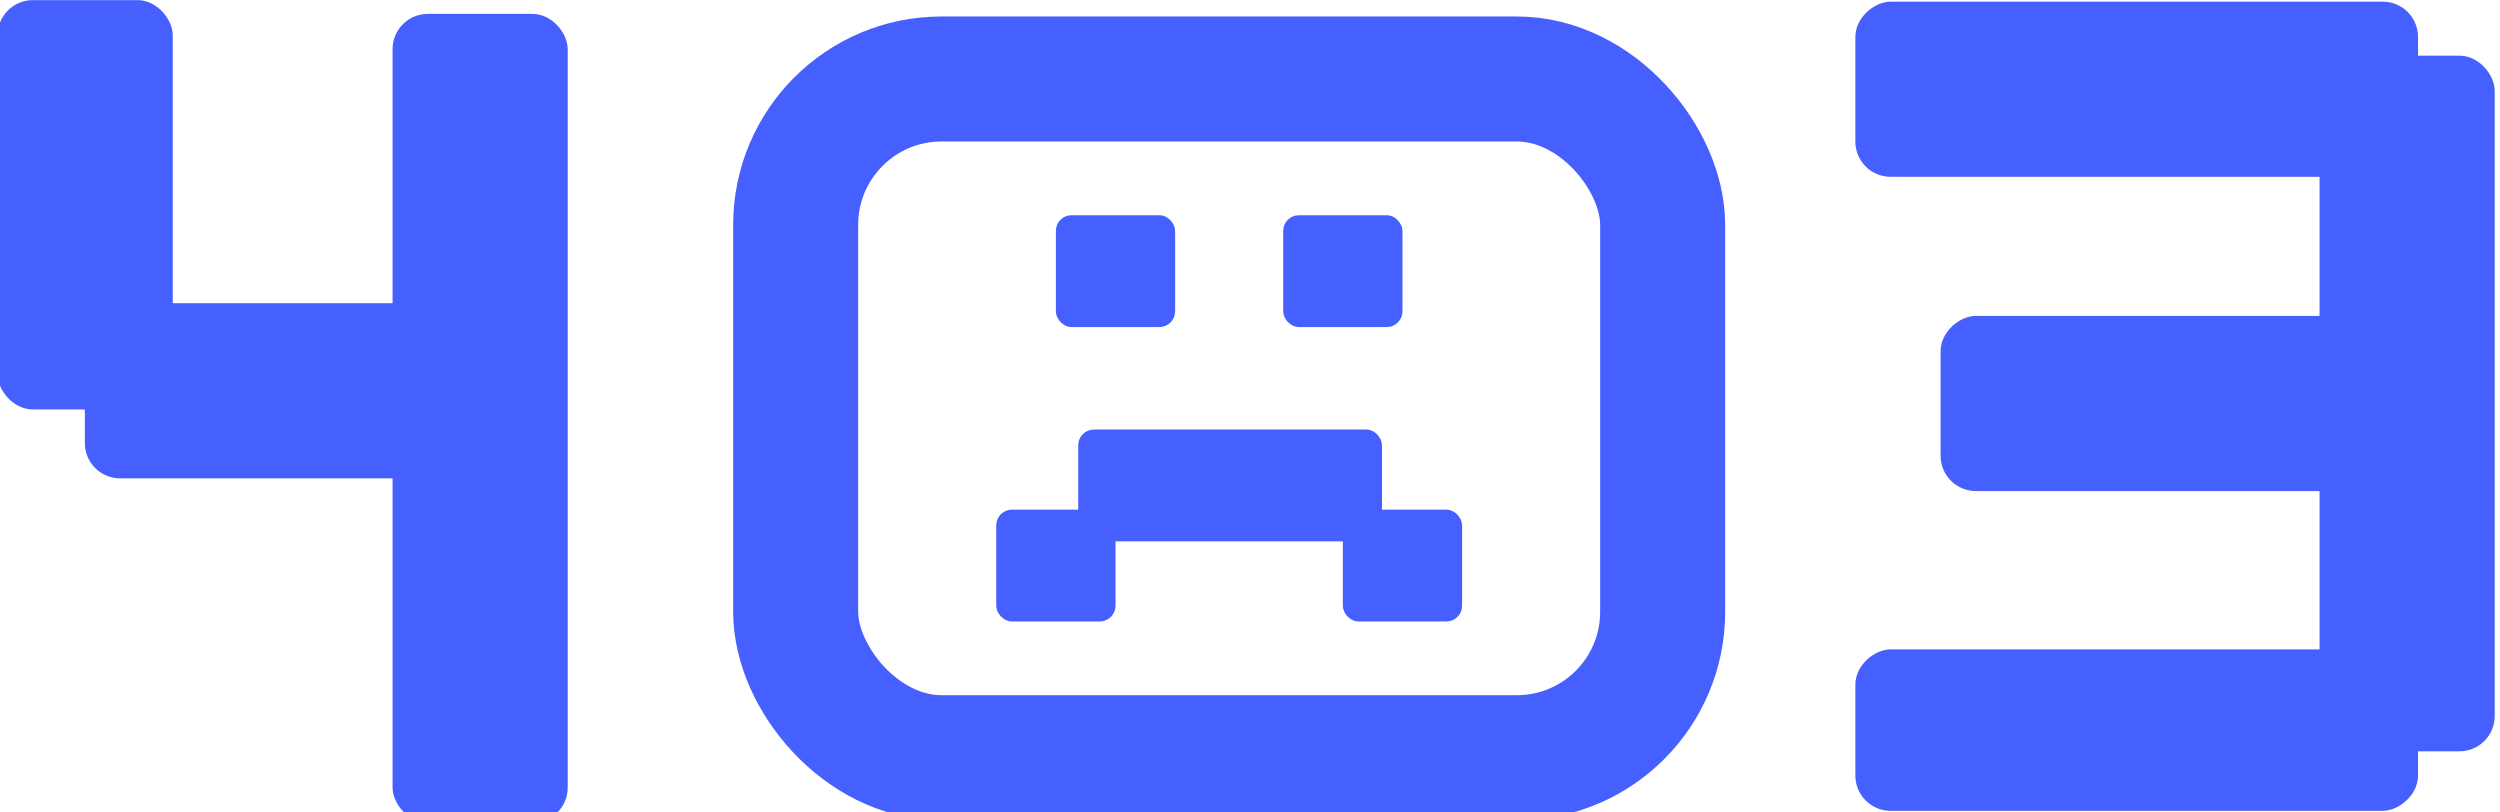 <svg width="480" height="156" viewBox="0 0 480 156" fill="none" xmlns="http://www.w3.org/2000/svg">
<rect x="203.103" y="41.702" width="22.145" height="20.714" rx="2.634" fill="#465FFF" stroke="#465FFF" stroke-width="0.753"/>
<rect x="246.752" y="41.702" width="22.145" height="20.714" rx="2.634" fill="#465FFF" stroke="#465FFF" stroke-width="0.753"/>
<rect x="258.201" y="98.23" width="22.145" height="20.714" rx="2.634" fill="#465FFF" stroke="#465FFF" stroke-width="0.753"/>
<rect x="191.654" y="98.23" width="22.145" height="20.714" rx="2.634" fill="#465FFF" stroke="#465FFF" stroke-width="0.753"/>
<rect x="207.396" y="82.847" width="57.566" height="20.714" rx="2.634" fill="#465FFF" stroke="#465FFF" stroke-width="0.753"/>
<rect x="152.769" y="15.167" width="166.462" height="130.311" rx="28" stroke="#465FFF" stroke-width="24"/>
<rect x="0.041" y="0.522" width="32.626" height="77.596" rx="6.263" fill="#465FFF"/>
<rect x="0.041" y="0.522" width="32.626" height="77.596" rx="6.263" stroke="#465FFF"/>
<rect x="75.873" y="3.167" width="32.626" height="154.31" rx="6.263" fill="#465FFF"/>
<rect x="75.873" y="3.167" width="32.626" height="154.31" rx="6.263" stroke="#465FFF"/>
<rect x="16.794" y="91.344" width="32.626" height="77.596" rx="6.263" transform="rotate(-90 16.794 91.344)" fill="#465FFF"/>
<rect x="16.794" y="91.344" width="32.626" height="77.596" rx="6.263" transform="rotate(-90 16.794 91.344)" stroke="#465FFF"/>
<rect x="445.859" y="11.188" width="32.626" height="132.562" rx="6.263" fill="#465FFF"/>
<rect x="445.859" y="11.188" width="32.626" height="132.562" rx="6.263" stroke="#465FFF"/>
<rect x="371.731" y="18.446" width="32.626" height="107.028" rx="6.263" transform="rotate(-90 371.731 33.446)" fill="#465FFF"/>
<rect x="371.731" y="18.446" width="32.626" height="107.028" rx="6.263" transform="rotate(-90 371.731 33.446)" stroke="#465FFF"/>
<rect x="371.731" y="140.18" width="30" height="107.028" rx="6.263" transform="rotate(-90 371.731 155.18)" fill="#465FFF"/>
<rect x="371.731" y="140.18" width="30" height="107.028" rx="6.263" transform="rotate(-90 371.731 155.18)" stroke="#465FFF"/>
<rect x="388.096" y="78.781" width="32.626" height="91.664" rx="6.263" transform="rotate(-90 388.096 93.781)" fill="#465FFF"/>
<rect x="388.096" y="78.781" width="32.626" height="91.664" rx="6.263" transform="rotate(-90 388.096 93.781)" stroke="#465FFF"/>
</svg>
